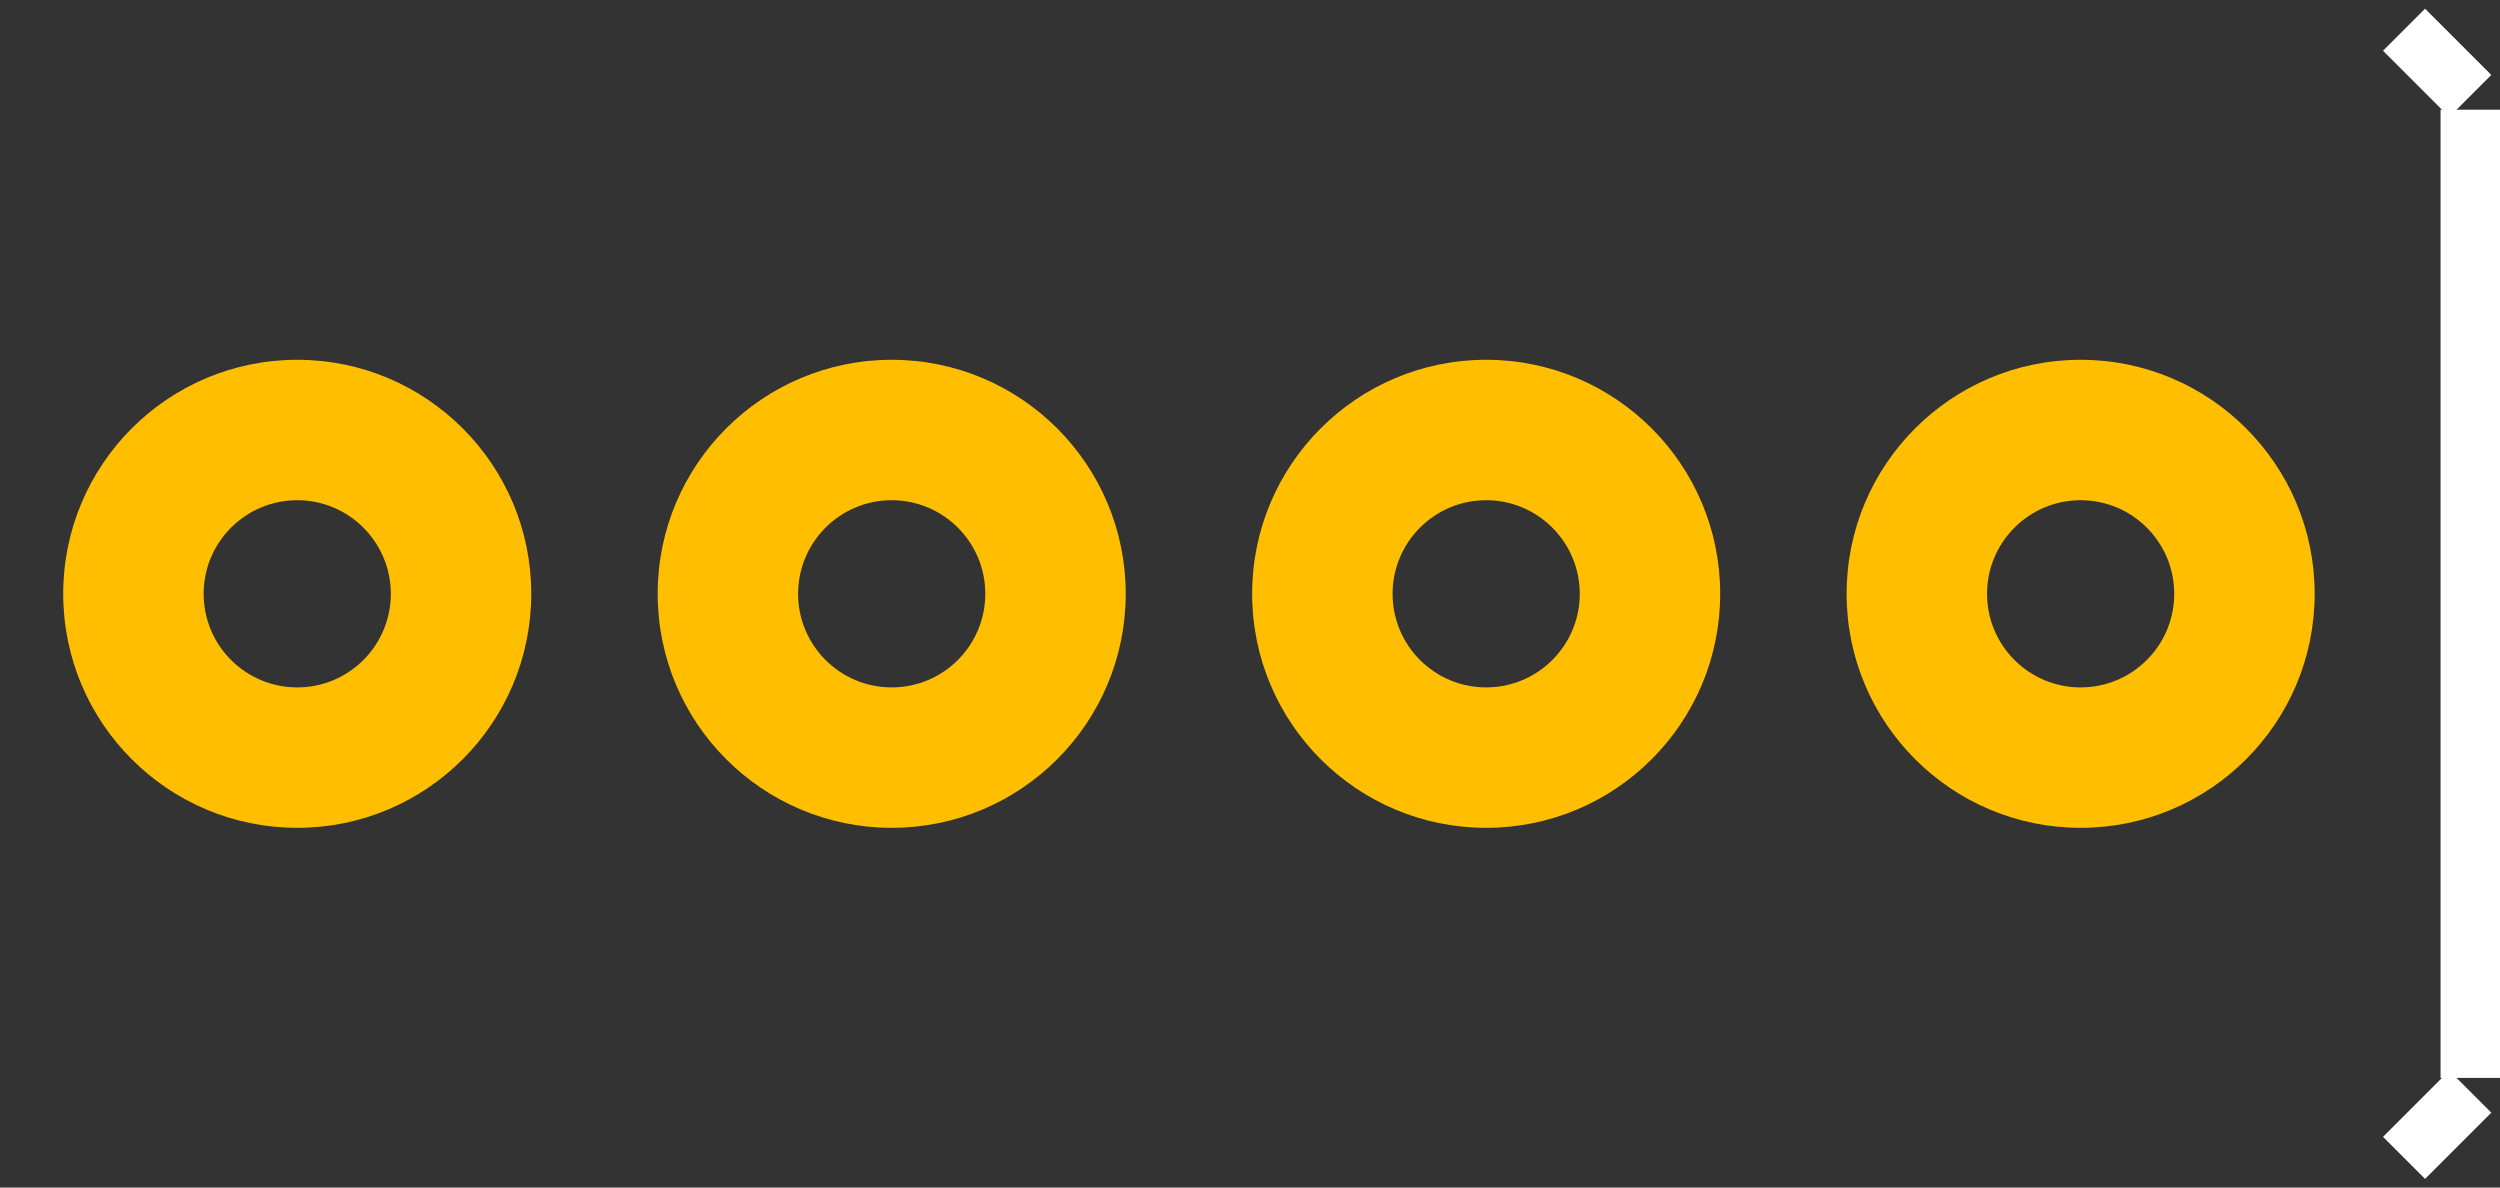 <?xml version="1.0" encoding="UTF-8" standalone="no"?>
<!-- Created with Inkscape (http://www.inkscape.org/) -->
<svg
   xmlns:dc="http://purl.org/dc/elements/1.1/"
   xmlns:cc="http://creativecommons.org/ns#"
   xmlns:rdf="http://www.w3.org/1999/02/22-rdf-syntax-ns#"
   xmlns:svg="http://www.w3.org/2000/svg"
   xmlns="http://www.w3.org/2000/svg"
   xmlns:xlink="http://www.w3.org/1999/xlink"
   xmlns:sodipodi="http://sodipodi.sourceforge.net/DTD/sodipodi-0.dtd"
   xmlns:inkscape="http://www.inkscape.org/namespaces/inkscape"
   width="37.849"
   height="17.98"
   id="svg2"
   sodipodi:version="0.32"
   inkscape:version="0.46"
   version="1.0"
   sodipodi:docname="StepperMotor-Bipolar_pcb.svg"
   inkscape:output_extension="org.inkscape.output.svg.inkscape">
  <rect width="100%" height="100%" fill="#333333" stroke="none"/>
  <defs
     id="defs4">
    <linearGradient
       inkscape:collect="always"
       id="linearGradient3601">
      <stop
         style="stop-color:#808080;stop-opacity:1;"
         offset="0"
         id="stop3603" />
      <stop
         style="stop-color:#808080;stop-opacity:0;"
         offset="1"
         id="stop3605" />
    </linearGradient>
    <linearGradient
       id="linearGradient3414">
      <stop
         style="stop-color:#e6e6e6;stop-opacity:1;"
         offset="0"
         id="stop3416" />
      <stop
         id="stop3422"
         offset="0.5"
         style="stop-color:#656565;stop-opacity:1;" />
      <stop
         style="stop-color:#9f9f9f;stop-opacity:1;"
         offset="1"
         id="stop3418" />
    </linearGradient>
    <linearGradient
       id="linearGradient3291">
      <stop
         style="stop-color:#b3b3b3;stop-opacity:1;"
         offset="0"
         id="stop3293" />
      <stop
         style="stop-color:#b3b3b3;stop-opacity:0.351;"
         offset="1"
         id="stop3295" />
    </linearGradient>
    <linearGradient
       id="linearGradient3219">
      <stop
         style="stop-color:#000000;stop-opacity:1;"
         offset="0"
         id="stop3221" />
      <stop
         style="stop-color:#cfcfcf;stop-opacity:1;"
         offset="1"
         id="stop3223" />
    </linearGradient>
    <inkscape:perspective
       sodipodi:type="inkscape:persp3d"
       inkscape:vp_x="0 : 526.18109 : 1"
       inkscape:vp_y="0 : 1000 : 0"
       inkscape:vp_z="744.09448 : 526.18109 : 1"
       inkscape:persp3d-origin="372.04724 : 350.78739 : 1"
       id="perspective10" />
    <linearGradient
       inkscape:collect="always"
       xlink:href="#linearGradient3219"
       id="linearGradient3285"
       gradientUnits="userSpaceOnUse"
       x1="18"
       y1="9"
       x2="18"
       y2="18" />
    <linearGradient
       inkscape:collect="always"
       xlink:href="#linearGradient3291"
       id="linearGradient3297"
       x1="36"
       y1="18"
       x2="90"
       y2="99"
       gradientUnits="userSpaceOnUse" />
    <linearGradient
       inkscape:collect="always"
       xlink:href="#linearGradient3414"
       id="linearGradient3420"
       x1="72"
       y1="90"
       x2="81"
       y2="90"
       gradientUnits="userSpaceOnUse"
       gradientTransform="translate(0,-76.5)" />
    <linearGradient
       inkscape:collect="always"
       xlink:href="#linearGradient3291"
       id="linearGradient3527"
       gradientUnits="userSpaceOnUse"
       x1="36"
       y1="18"
       x2="90"
       y2="99" />
    <linearGradient
       inkscape:collect="always"
       xlink:href="#linearGradient3601"
       id="linearGradient3607"
       x1="81"
       y1="225"
       x2="180"
       y2="225"
       gradientUnits="userSpaceOnUse" />
    <linearGradient
       inkscape:collect="always"
       xlink:href="#linearGradient3219"
       id="linearGradient4445"
       gradientUnits="userSpaceOnUse"
       x1="18"
       y1="9"
       x2="18"
       y2="18" />
    <linearGradient
       inkscape:collect="always"
       xlink:href="#linearGradient3291"
       id="linearGradient4678"
       gradientUnits="userSpaceOnUse"
       x1="36"
       y1="18"
       x2="90"
       y2="99" />
    <linearGradient
       inkscape:collect="always"
       xlink:href="#linearGradient3414"
       id="linearGradient4682"
       gradientUnits="userSpaceOnUse"
       gradientTransform="translate(0,-76.5)"
       x1="72"
       y1="90"
       x2="81"
       y2="90" />
    <linearGradient
       inkscape:collect="always"
       xlink:href="#linearGradient3219"
       id="linearGradient5804"
       gradientUnits="userSpaceOnUse"
       x1="18"
       y1="9"
       x2="18"
       y2="18" />
    <linearGradient
       inkscape:collect="always"
       xlink:href="#linearGradient3219"
       id="linearGradient5812"
       gradientUnits="userSpaceOnUse"
       x1="18"
       y1="9"
       x2="18"
       y2="18" />
    <linearGradient
       inkscape:collect="always"
       xlink:href="#linearGradient3219"
       id="linearGradient5820"
       gradientUnits="userSpaceOnUse"
       x1="18"
       y1="9"
       x2="18"
       y2="18" />
    <linearGradient
       inkscape:collect="always"
       xlink:href="#linearGradient3219"
       id="linearGradient5828"
       gradientUnits="userSpaceOnUse"
       x1="18"
       y1="9"
       x2="18"
       y2="18" />
  </defs>
  <sodipodi:namedview
     id="base"
     pagecolor="#ffffff"
     bordercolor="#666666"
     borderopacity="1.0"
     gridtolerance="10000"
     guidetolerance="10000"
     objecttolerance="10"
     inkscape:pageopacity="0.0"
     inkscape:pageshadow="2"
     inkscape:zoom="22.145198"
     inkscape:cx="18.163229"
     inkscape:cy="5.5161711"
     inkscape:document-units="m"
     inkscape:current-layer="svg2"
     showgrid="false"
     units="mm"
     inkscape:window-width="1680"
     inkscape:window-height="1026"
     inkscape:window-x="0"
     inkscape:window-y="0"
     inkscape:object-paths="false"
     inkscape:object-nodes="true">
    <inkscape:grid
       type="xygrid"
       id="grid2383"
       visible="true"
       enabled="true"
       units="mm"
       spacingx="2.54mm"
       spacingy="2.54mm"
       empspacing="10" />
  </sodipodi:namedview>
  <rect
     style="opacity:1;fill:none;fill-opacity:1;fill-rule:evenodd;stroke:none;stroke-width:1px;stroke-linecap:butt;stroke-linejoin:miter;marker:none;marker-start:none;marker-mid:none;marker-end:none;stroke-miterlimit:4;stroke-dasharray:none;stroke-dashoffset:0;stroke-opacity:1;visibility:visible;display:inline;overflow:visible;enable-background:accumulate"
     id="connector0pin"
     width="9"
     height="9"
     x="0"
     y="4.49" />
  <rect
     y="4.49"
     x="9"
     height="9"
     width="9"
     id="connector1pin"
     style="opacity:1;fill:none;fill-opacity:1;fill-rule:evenodd;stroke:none;stroke-width:1px;stroke-linecap:butt;stroke-linejoin:miter;marker:none;marker-start:none;marker-mid:none;marker-end:none;stroke-miterlimit:4;stroke-dasharray:none;stroke-dashoffset:0;stroke-opacity:1;visibility:visible;display:inline;overflow:visible;enable-background:accumulate" />
  <rect
     style="opacity:1;fill:none;fill-opacity:1;fill-rule:evenodd;stroke:none;stroke-width:1px;stroke-linecap:butt;stroke-linejoin:miter;marker:none;marker-start:none;marker-mid:none;marker-end:none;stroke-miterlimit:4;stroke-dasharray:none;stroke-dashoffset:0;stroke-opacity:1;visibility:visible;display:inline;overflow:visible;enable-background:accumulate"
     id="connector2pin"
     width="9"
     height="9"
     x="18"
     y="4.49" />
  <rect
     y="4.49"
     x="27"
     height="9"
     width="9"
     id="connector3pin"
     style="opacity:1;fill:none;fill-opacity:1;fill-rule:evenodd;stroke:none;stroke-width:1px;stroke-linecap:butt;stroke-linejoin:miter;marker:none;marker-start:none;marker-mid:none;marker-end:none;stroke-miterlimit:4;stroke-dasharray:none;stroke-dashoffset:0;stroke-opacity:1;visibility:visible;display:inline;overflow:visible;enable-background:accumulate" />
  <path
     id="SolderPad0"
     style="fill:#ffbf00;fill-opacity:1;fill-rule:evenodd;stroke:none;stroke-width:2.835;stroke-linecap:butt;stroke-linejoin:miter;stroke-miterlimit:4;stroke-opacity:1"
     d="M 8.043,8.99 C 8.043,10.946 6.456,12.533 4.5,12.533 C 2.544,12.533 0.957,10.946 0.957,8.99 C 0.957,7.034 2.544,5.447 4.5,5.447 C 6.456,5.447 8.043,7.034 8.043,8.99 z M 5.917,8.99 C 5.917,9.773 5.282,10.407 4.5,10.407 C 3.718,10.407 3.083,9.773 3.083,8.99 C 3.083,8.208 3.718,7.573 4.5,7.573 C 5.282,7.573 5.917,8.208 5.917,8.99 z" />
  <path
     d="M 17.043,8.99 C 17.043,10.946 15.456,12.533 13.5,12.533 C 11.544,12.533 9.957,10.946 9.957,8.99 C 9.957,7.034 11.544,5.447 13.5,5.447 C 15.456,5.447 17.043,7.034 17.043,8.99 z M 14.917,8.99 C 14.917,9.773 14.282,10.407 13.5,10.407 C 12.718,10.407 12.083,9.773 12.083,8.99 C 12.083,8.208 12.718,7.573 13.5,7.573 C 14.282,7.573 14.917,8.208 14.917,8.99 z"
     style="fill:#ffbf00;fill-opacity:1;fill-rule:evenodd;stroke:none;stroke-width:2.835;stroke-linecap:butt;stroke-linejoin:miter;stroke-miterlimit:4;stroke-opacity:1"
     id="SolderPad1" />
  <path
     id="SolderPad2"
     style="fill:#ffbf00;fill-opacity:1;fill-rule:evenodd;stroke:none;stroke-width:2.835;stroke-linecap:butt;stroke-linejoin:miter;stroke-miterlimit:4;stroke-opacity:1"
     d="M 26.043,8.99 C 26.043,10.946 24.456,12.533 22.5,12.533 C 20.544,12.533 18.957,10.946 18.957,8.99 C 18.957,7.034 20.544,5.447 22.5,5.447 C 24.456,5.447 26.043,7.034 26.043,8.99 z M 23.917,8.99 C 23.917,9.773 23.282,10.407 22.5,10.407 C 21.718,10.407 21.083,9.773 21.083,8.99 C 21.083,8.208 21.718,7.573 22.5,7.573 C 23.282,7.573 23.917,8.208 23.917,8.99 z" />
  <path
     d="M 35.043,8.99 C 35.043,10.946 33.456,12.533 31.5,12.533 C 29.544,12.533 27.957,10.946 27.957,8.99 C 27.957,7.034 29.544,5.447 31.5,5.447 C 33.456,5.447 35.043,7.034 35.043,8.99 z M 32.917,8.99 C 32.917,9.773 32.282,10.407 31.5,10.407 C 30.718,10.407 30.083,9.773 30.083,8.99 C 30.083,8.208 30.718,7.573 31.5,7.573 C 32.282,7.573 32.917,8.208 32.917,8.99 z"
     style="fill:#ffbf00;fill-opacity:1;fill-rule:evenodd;stroke:none;stroke-width:2.835;stroke-linecap:butt;stroke-linejoin:miter;stroke-miterlimit:4;stroke-opacity:1"
     id="SolderPad3" />
  <g
     id="Marker"
     transform="translate(-16,4.49)">
    <path
       id="MarkerMiddle"
       d="M 53.399,-2.829 L 53.399,11.829"
       style="fill:none;fill-rule:evenodd;stroke:#ffffff;stroke-width:0.9;stroke-linecap:butt;stroke-linejoin:miter;stroke-miterlimit:4;stroke-dasharray:none;stroke-opacity:1" />
    <path
       style="fill:none;fill-rule:evenodd;stroke:#ffffff;stroke-width:0.9;stroke-linecap:butt;stroke-linejoin:miter;stroke-miterlimit:4;stroke-dasharray:none;stroke-opacity:1"
       d="M 53.399,12.037 L 52.396,13.04"
       id="MarkerBottom" />
    <path
       id="MarkerTop"
       d="M 52.396,-4.04 L 53.399,-3.037"
       style="fill:none;fill-rule:evenodd;stroke:#ffffff;stroke-width:0.9;stroke-linecap:butt;stroke-linejoin:miter;stroke-miterlimit:4;stroke-dasharray:none;stroke-opacity:1" />
  </g>
</svg>
